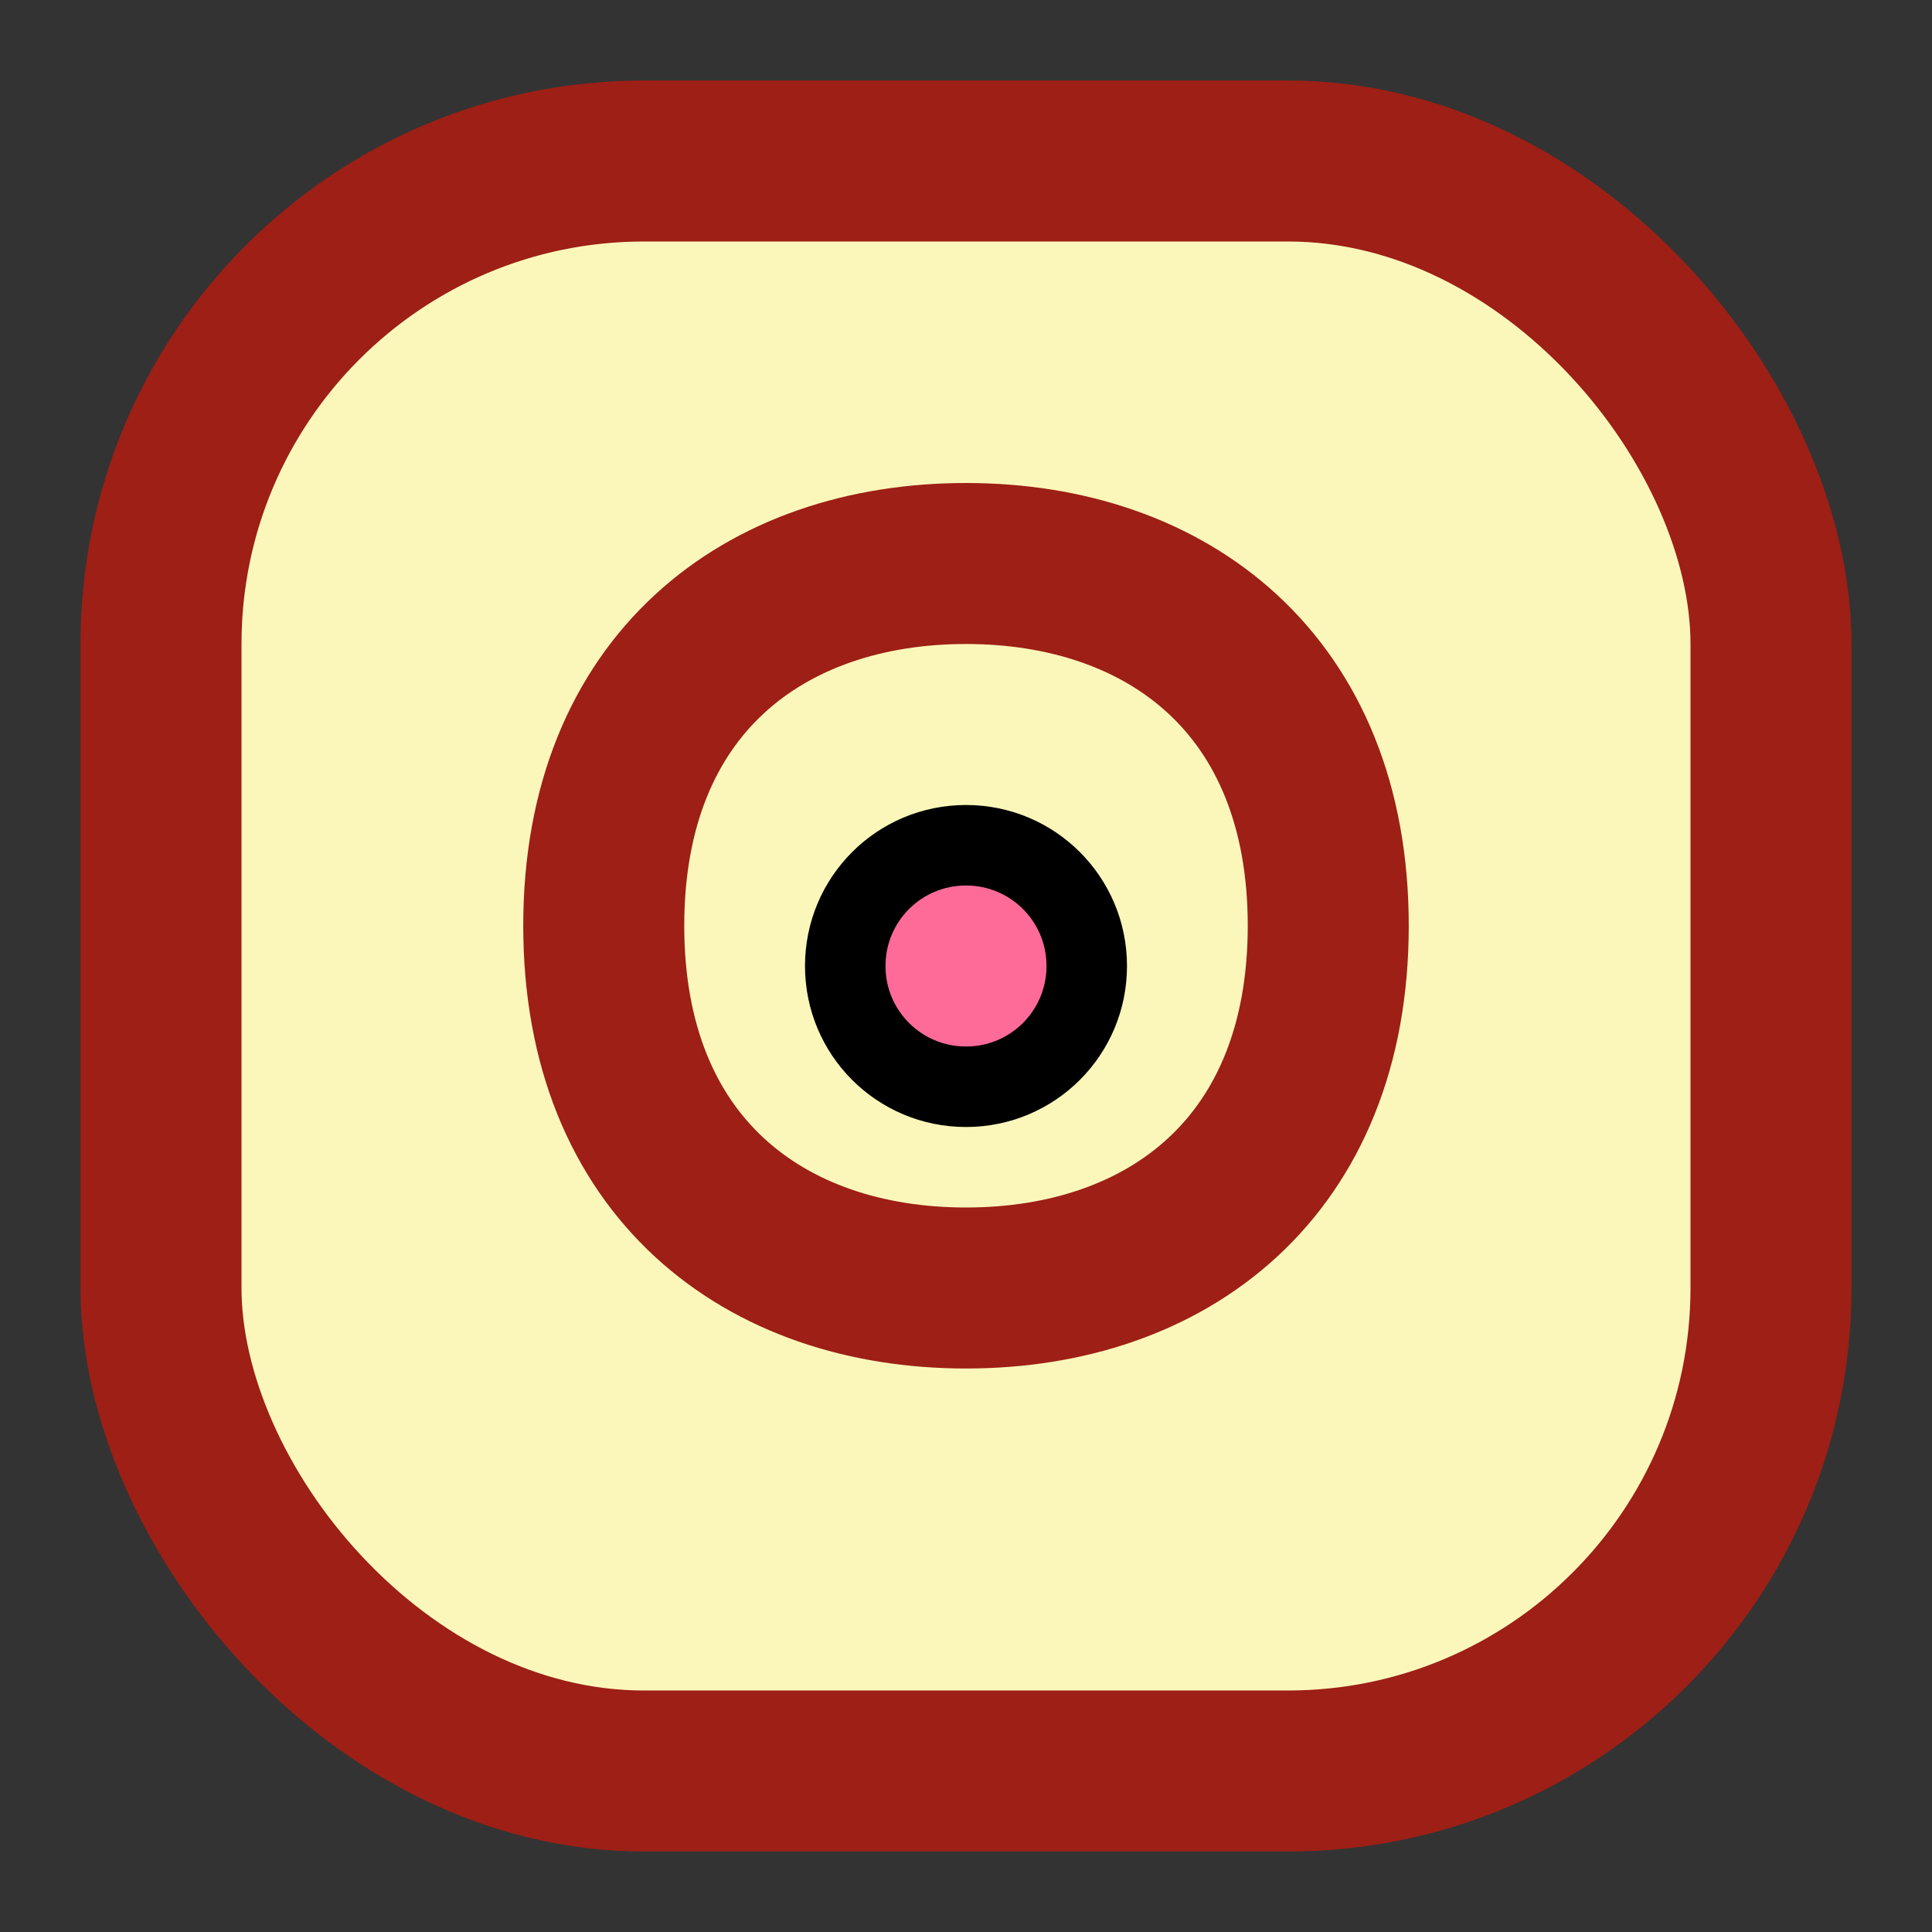 <svg xmlns="http://www.w3.org/2000/svg" fill="none" viewBox="0 0 24 24" stroke="currentColor"><rect x="0" y="0" width="24" height="24" fill="#333333" stroke="none"/><rect width="20" height="20" x="2" y="2" rx="6" fill="#FBF7BA" stroke="#9D1F15" stroke-width="2"/><path d="M12 7c2.5 0 4.5 1.5 4.5 4.5S14.5 16 12 16s-4.5-1.5-4.5-4.5S9.5 7 12 7z" stroke="#9D1F15" stroke-width="2"/><path d="M12 10.5c.83 0 1.5.67 1.5 1.5S12.83 13.5 12 13.5 10.5 12.83 10.5 12s.67-1.5 1.5-1.5z" fill="#ff6b99"/></svg>
